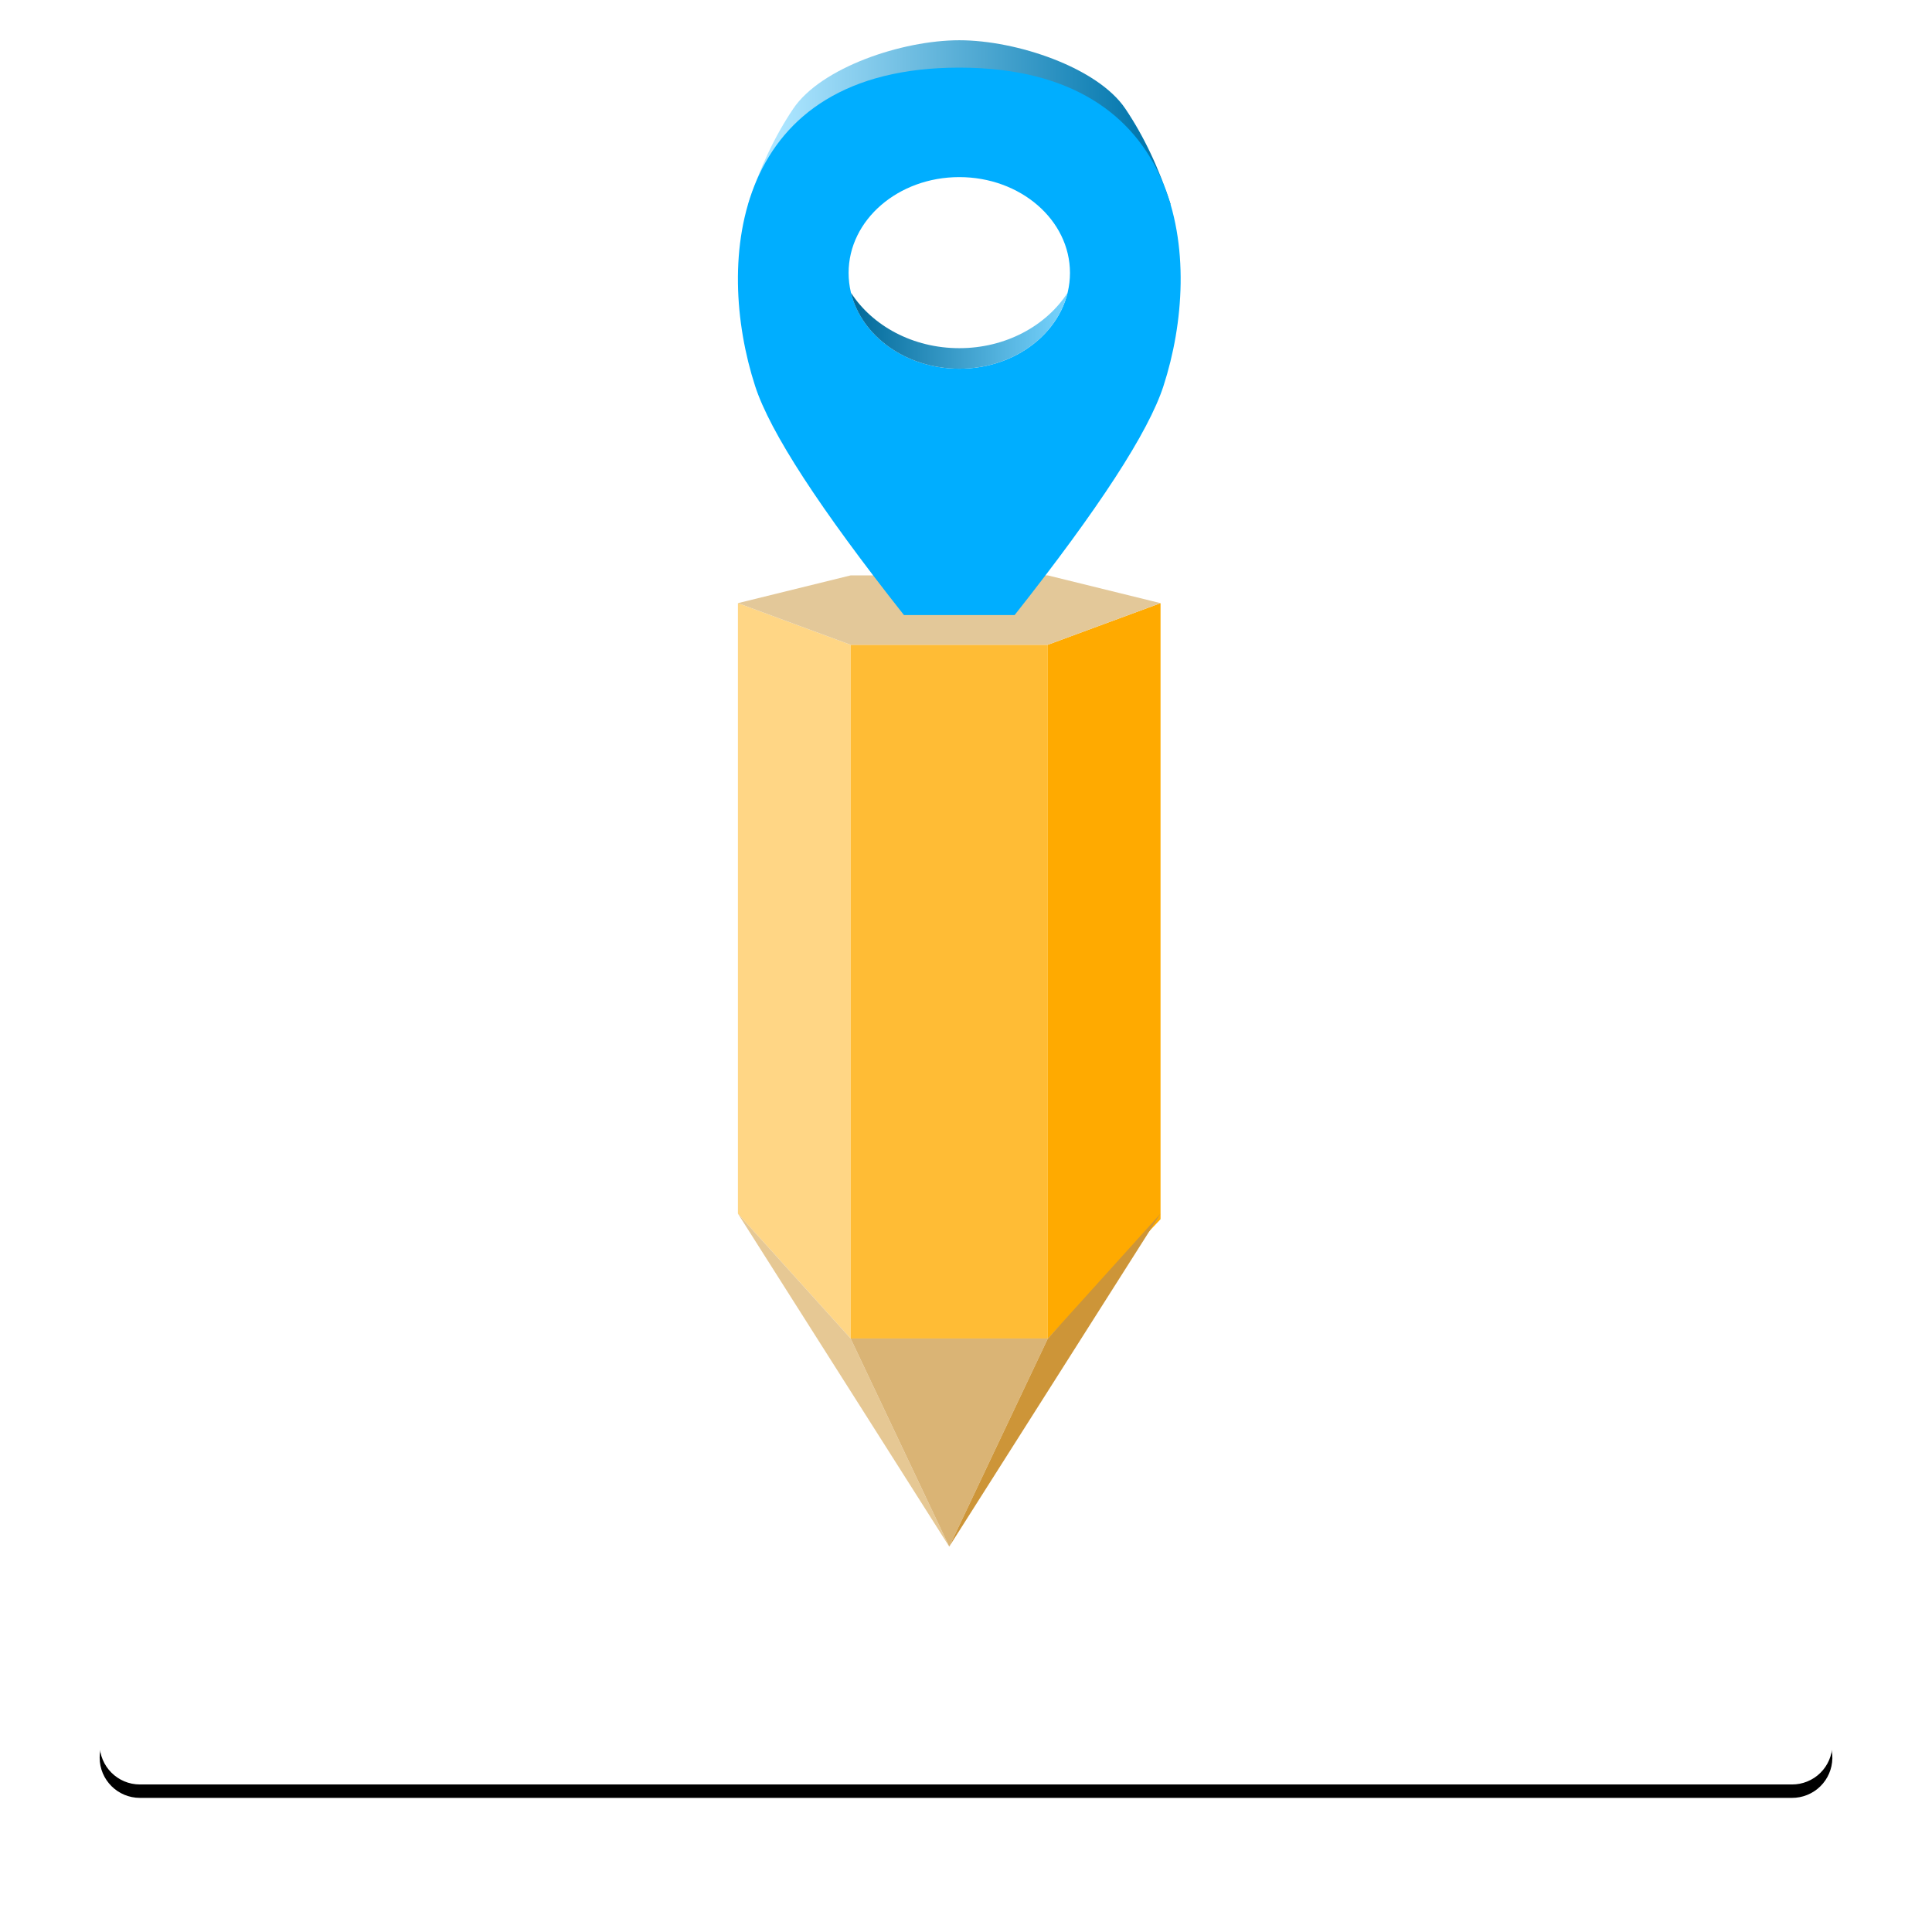 <?xml version="1.0" encoding="UTF-8"?>
<svg width="144px" height="142px" viewBox="0 0 144 142" version="1.1" xmlns="http://www.w3.org/2000/svg" xmlns:xlink="http://www.w3.org/1999/xlink">
    <title>LOGO</title>
    <defs>
        <path d="M30.319,59.091 L101.681,59.091 C102.909,59.091 104.013,59.839 104.468,60.979 L130.36,125.888 C130.974,127.427 130.224,129.173 128.685,129.786 C128.331,129.928 127.954,130 127.573,130 L4.427,130 C2.77,130 1.427,128.657 1.427,127 C1.427,126.619 1.499,126.242 1.64,125.888 L27.532,60.979 C27.987,59.839 29.091,59.091 30.319,59.091 Z" id="path-1"></path>
        <filter x="-8.4%" y="-16.2%" width="116.8%" height="135.3%" filterUnits="objectBoundingBox" id="filter-2">
            <feMorphology radius="1" operator="dilate" in="SourceAlpha" result="shadowSpreadOuter1"></feMorphology>
            <feOffset dx="0" dy="1" in="shadowSpreadOuter1" result="shadowOffsetOuter1"></feOffset>
            <feGaussianBlur stdDeviation="3" in="shadowOffsetOuter1" result="shadowBlurOuter1"></feGaussianBlur>
            <feColorMatrix values="0 0 0 0 0   0 0 0 0 0   0 0 0 0 0  0 0 0 0.271 0" type="matrix" in="shadowBlurOuter1"></feColorMatrix>
        </filter>
        <filter x="-19.7%" y="-5.8%" width="139.4%" height="111.6%" filterUnits="objectBoundingBox" id="filter-3">
            <feOffset dx="0" dy="0" in="SourceAlpha" result="shadowOffsetOuter1"></feOffset>
            <feGaussianBlur stdDeviation="1.5" in="shadowOffsetOuter1" result="shadowBlurOuter1"></feGaussianBlur>
            <feColorMatrix values="0 0 0 0 0   0 0 0 0 0   0 0 0 0 0  0 0 0 0.518 0" type="matrix" in="shadowBlurOuter1" result="shadowMatrixOuter1"></feColorMatrix>
            <feMerge>
                <feMergeNode in="shadowMatrixOuter1"></feMergeNode>
                <feMergeNode in="SourceGraphic"></feMergeNode>
            </feMerge>
        </filter>
        <linearGradient x1="7.844%" y1="50%" x2="91.961%" y2="50%" id="linearGradient-4">
            <stop stop-color="#ACE5FF" offset="0%"></stop>
            <stop stop-color="#0578AE" offset="100%"></stop>
        </linearGradient>
        <linearGradient x1="100%" y1="50%" x2="0%" y2="50%" id="linearGradient-5">
            <stop stop-color="#79D4FE" offset="0%"></stop>
            <stop stop-color="#006898" offset="100%"></stop>
        </linearGradient>
        <path d="M12,43.58 L21,43.58" id="path-6"></path>
        <filter x="-55.6%" y="-288.5%" width="211.1%" height="677.0%" filterUnits="objectBoundingBox" id="filter-7">
            <feMorphology radius="1" operator="dilate" in="SourceAlpha" result="shadowSpreadOuter1"></feMorphology>
            <feOffset dx="0" dy="0" in="shadowSpreadOuter1" result="shadowOffsetOuter1"></feOffset>
            <feMorphology radius="2" operator="erode" in="SourceAlpha" result="shadowInner"></feMorphology>
            <feOffset dx="0" dy="0" in="shadowInner" result="shadowInner"></feOffset>
            <feComposite in="shadowOffsetOuter1" in2="shadowInner" operator="out" result="shadowOffsetOuter1"></feComposite>
            <feGaussianBlur stdDeviation="1" in="shadowOffsetOuter1" result="shadowBlurOuter1"></feGaussianBlur>
            <feColorMatrix values="0 0 0 0 0   0 0 0 0 0   0 0 0 0 0  0 0 0 0.498 0" type="matrix" in="shadowBlurOuter1"></feColorMatrix>
        </filter>
    </defs>
    <g id="控件" stroke="none" stroke-width="1" fill="none" fill-rule="evenodd">
        <g id="组件/全部问卷" transform="translate(-86, -688)">
            <g id="导航菜单栏" transform="translate(30, 98)">
                <g id="LOGO" transform="translate(62, 593)">
                    <g id="LOGO-纸张">
                        <use fill="black" fill-opacity="1" filter="url(#filter-2)" xlink:href="#path-1"></use>
                        <use fill="#FFFFFF" fill-rule="evenodd" xlink:href="#path-1"></use>
                    </g>
                    <g id="LOGO-地标笔" filter="url(#filter-3)" transform="translate(49, 0)">
                        <g id="铅笔" transform="translate(0, 39.886)">
                            <polygon id="笔身左侧" fill="#FFD685" points="0 2.068 8.4 5.17 8.4 56.875 0 47.568"></polygon>
                            <polygon id="笔身右侧" fill="#FFAA00" transform="translate(27.3, 29.472) scale(-1, 1) translate(-27.3, -29.472) " points="23.1 2.068 31.5 5.17 31.5 56.875 23.1 47.985"></polygon>
                            <rect id="笔身前面" fill="#FFBC35" x="8.4" y="5.17" width="14.7" height="51.705"></rect>
                            <polygon id="笔尖左侧" fill="#E6C894" points="0 47.568 15.75 72.386 8.4 56.875"></polygon>
                            <polygon id="笔尖前面" fill="#DAB475" points="8.4 56.875 15.75 72.386 23.1 56.875"></polygon>
                            <polygon id="笔尖右侧" fill="#CD9538" points="23.1 56.875 15.75 72.386 31.5 47.568"></polygon>
                            <polygon id="顶部" fill="#E3C899" points="0 2.068 8.4 1.80821267e-14 23.1 1.80821267e-14 31.5 2.068 23.1 5.17 8.4 5.17"></polygon>
                        </g>
                        <g id="三维地标">
                            <path d="M0.75,12.24 C1.625,9.52 2.75,7.14 4.125,5.1 C6.188,2.04 12.222,0 16.5,0 C20.778,0 26.812,2.04 28.875,5.1 C30.25,7.14 31.377,9.52 32.257,12.24 L16.5,4.08 L0.75,12.24 Z" id="地标形状深度面" fill="url(#linearGradient-4)"></path>
                            <g id="位标/位标-蓝-空心-无阴影" transform="translate(0, 2.04)" fill="#00AEFF">
                                <path d="M16.5,0 C33.404,0 34.757,14.38 31.714,23.743 C30.6,27.171 26.904,32.857 20.625,40.801 L20.625,40.801 L12.375,40.801 C6.096,32.857 2.4,27.172 1.286,23.743 C-1.757,14.38 -0.404,0 16.5,0 Z M16.5,8.16 C11.944,8.16 8.25,11.357 8.25,15.3 C8.25,19.244 11.944,22.44 16.5,22.44 C21.056,22.44 24.75,19.244 24.75,15.3 C24.75,11.357 21.056,8.16 16.5,8.16 Z" id="位标-空心-无阴影"></path>
                            </g>
                            <path d="M16.5,22.95 C19.958,22.95 22.975,21.287 24.572,18.821 C23.784,22.054 20.469,24.481 16.5,24.481 C12.53,24.481 9.215,22.053 8.427,18.82 C10.023,21.286 13.041,22.95 16.5,22.95 Z" id="空心椭圆深度面" fill="url(#linearGradient-5)"></path>
                        </g>
                        <g id="阴影交界线" stroke-linecap="round">
                            <use fill="black" fill-opacity="1" filter="url(#filter-7)" xlink:href="#path-6"></use>
                            <use stroke="#E3C899" stroke-width="0.001" xlink:href="#path-6"></use>
                        </g>
                    </g>
                </g>
            </g>
        </g>
    </g>
</svg>